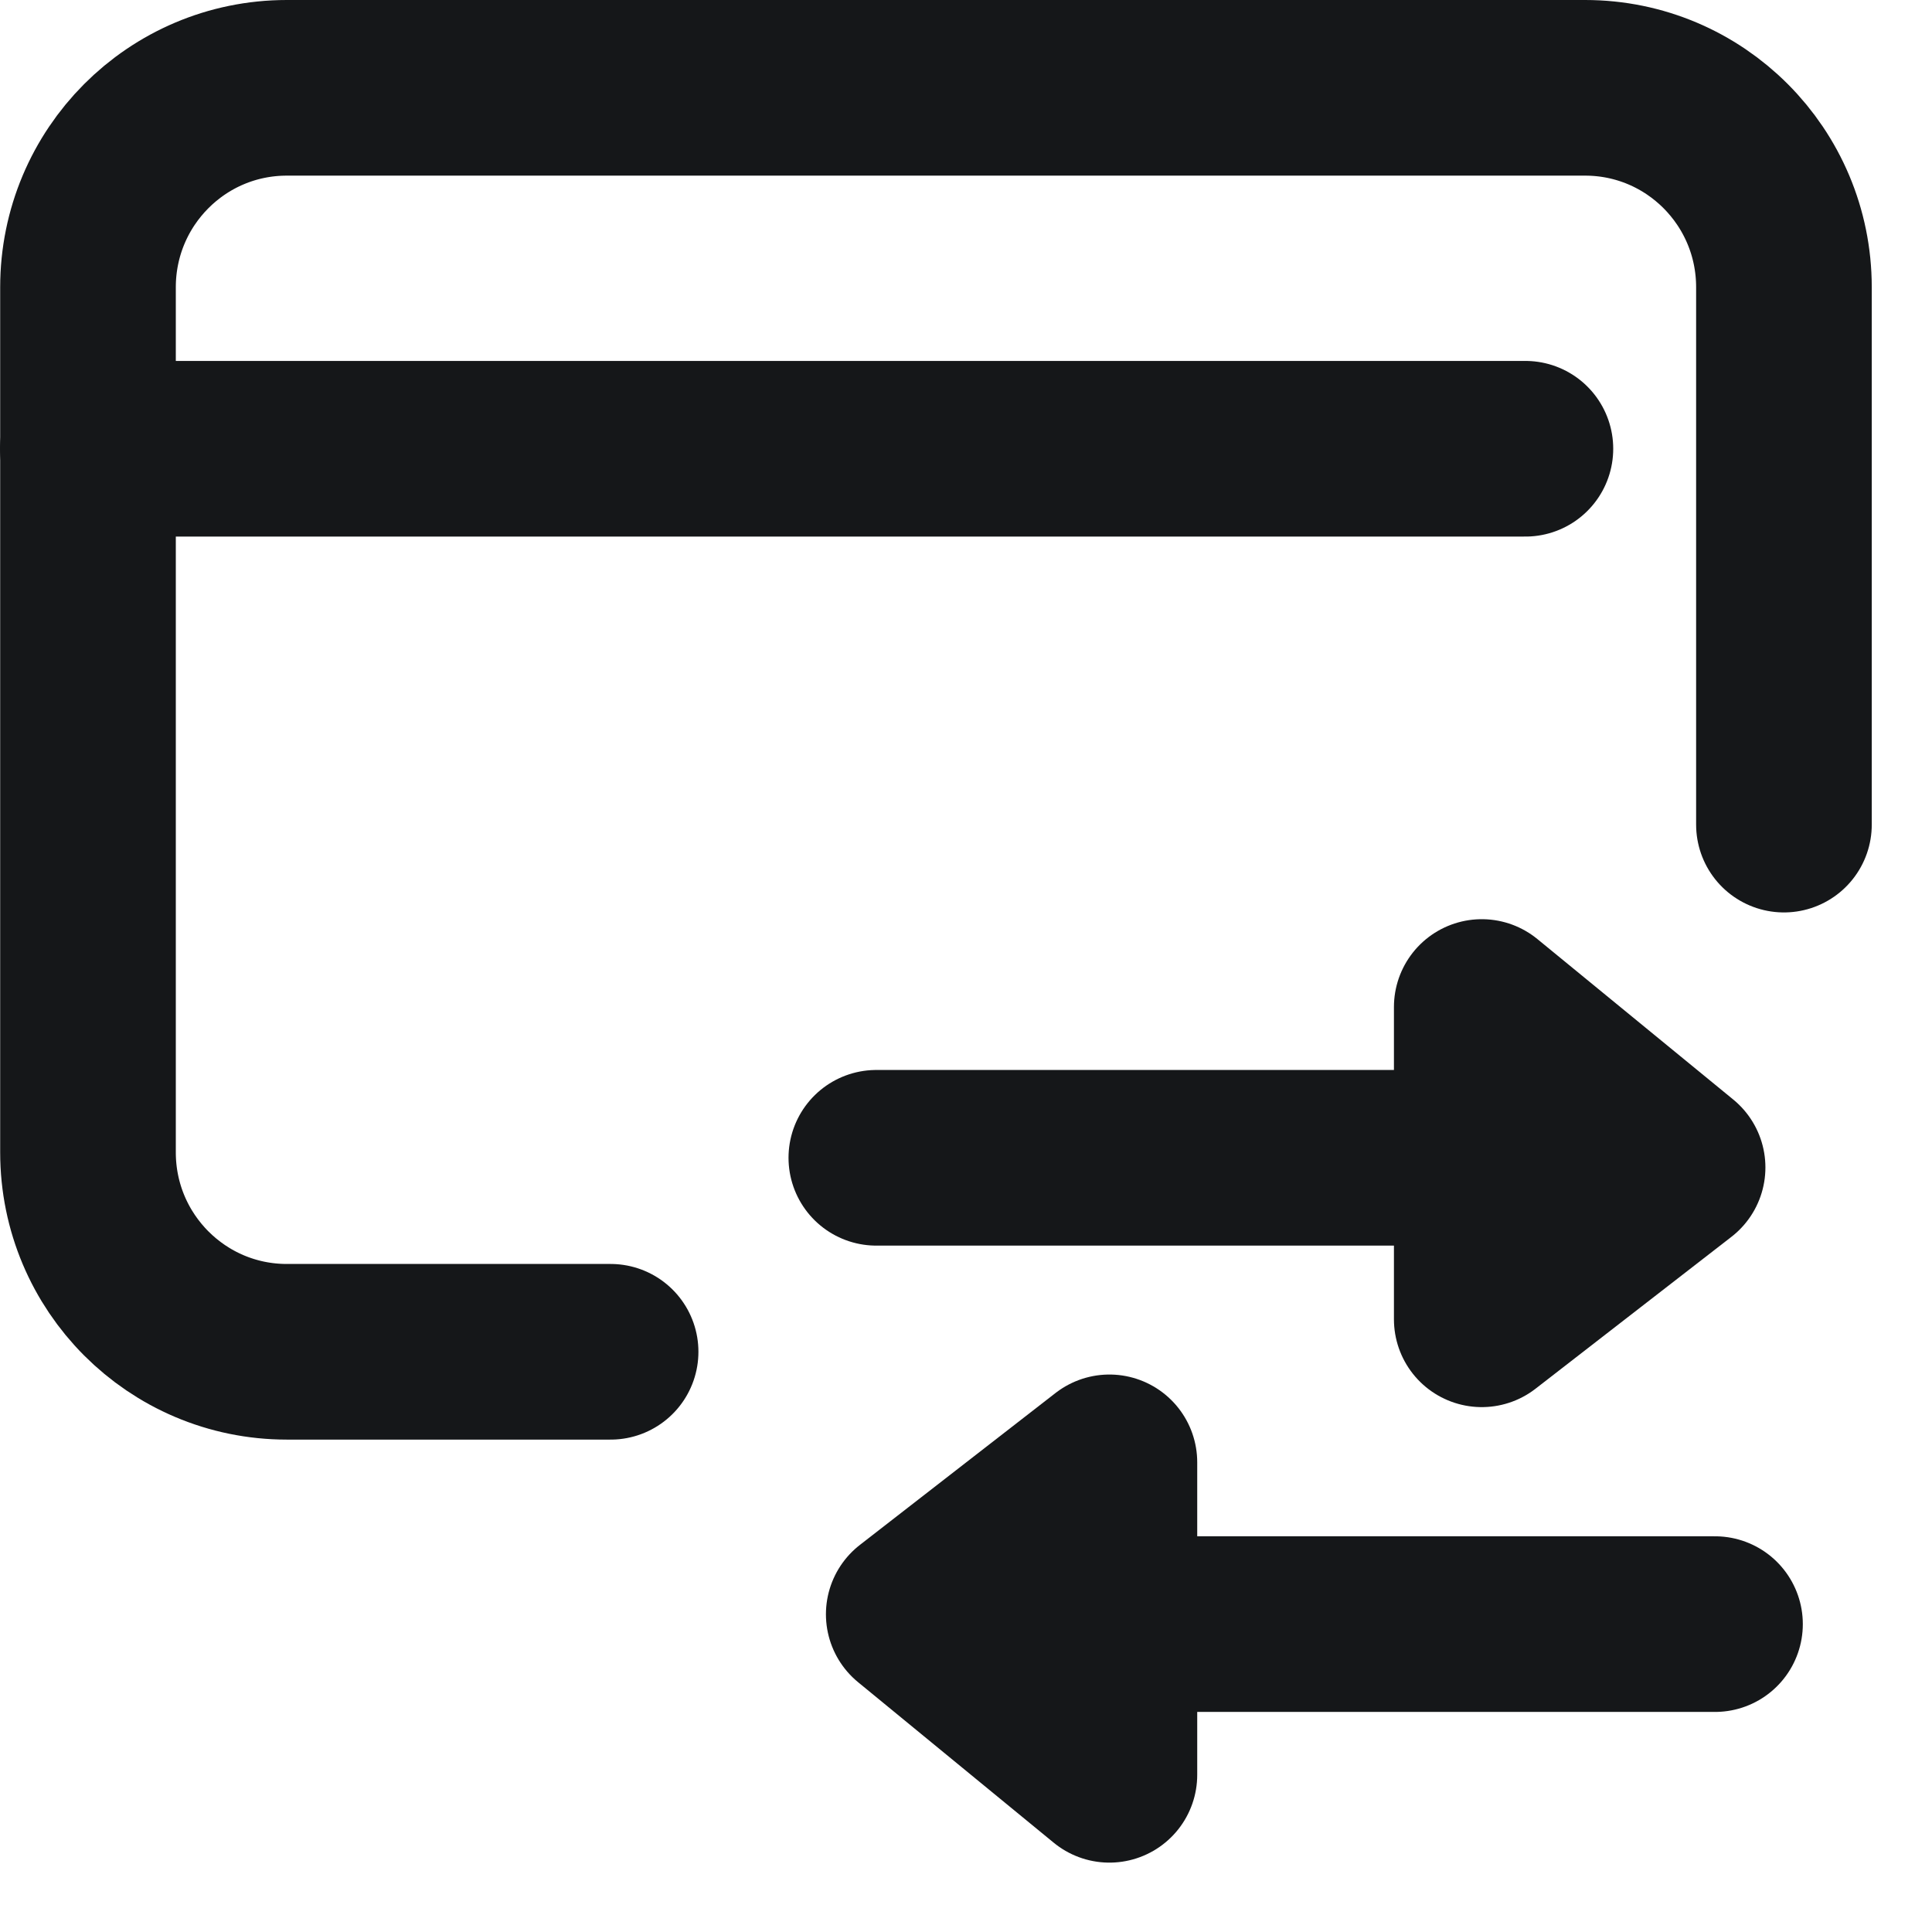 <svg width="22" height="22" viewBox="0 0 22 22" fill="none" xmlns="http://www.w3.org/2000/svg">
<path d="M20.314 9.39L20.314 3.271C20.314 2.015 19.3 1 18.05 1L3.266 1C2.014 1 1.002 2.017 1.002 3.271L1.002 13.122C1.002 14.378 2.017 15.393 3.266 15.393L6.953 15.393" stroke="#151719" stroke-width="2" stroke-miterlimit="10" stroke-linecap="round" stroke-linejoin="round"/>
<path d="M1 5.11L17.37 5.11" stroke="#151719" stroke-width="2" stroke-miterlimit="10" stroke-linecap="round" stroke-linejoin="round"/>
<path d="M9.979 13.184L17.915 13.184" stroke="#151719" stroke-width="2" stroke-miterlimit="10" stroke-linecap="round" stroke-linejoin="round"/>
<path d="M16.873 11.467L16.873 15.023L19.103 13.294L16.873 11.467Z" stroke="#151719" stroke-width="2" stroke-miterlimit="10" stroke-linecap="round" stroke-linejoin="round"/>
<path d="M19.529 18.494L11.591 18.494" stroke="#151719" stroke-width="2" stroke-miterlimit="10" stroke-linecap="round" stroke-linejoin="round"/>
<path d="M12.633 20.21L12.633 16.652L10.405 18.382L12.633 20.21Z" stroke="#151719" stroke-width="2" stroke-miterlimit="10" stroke-linecap="round" stroke-linejoin="round"/>
</svg>
